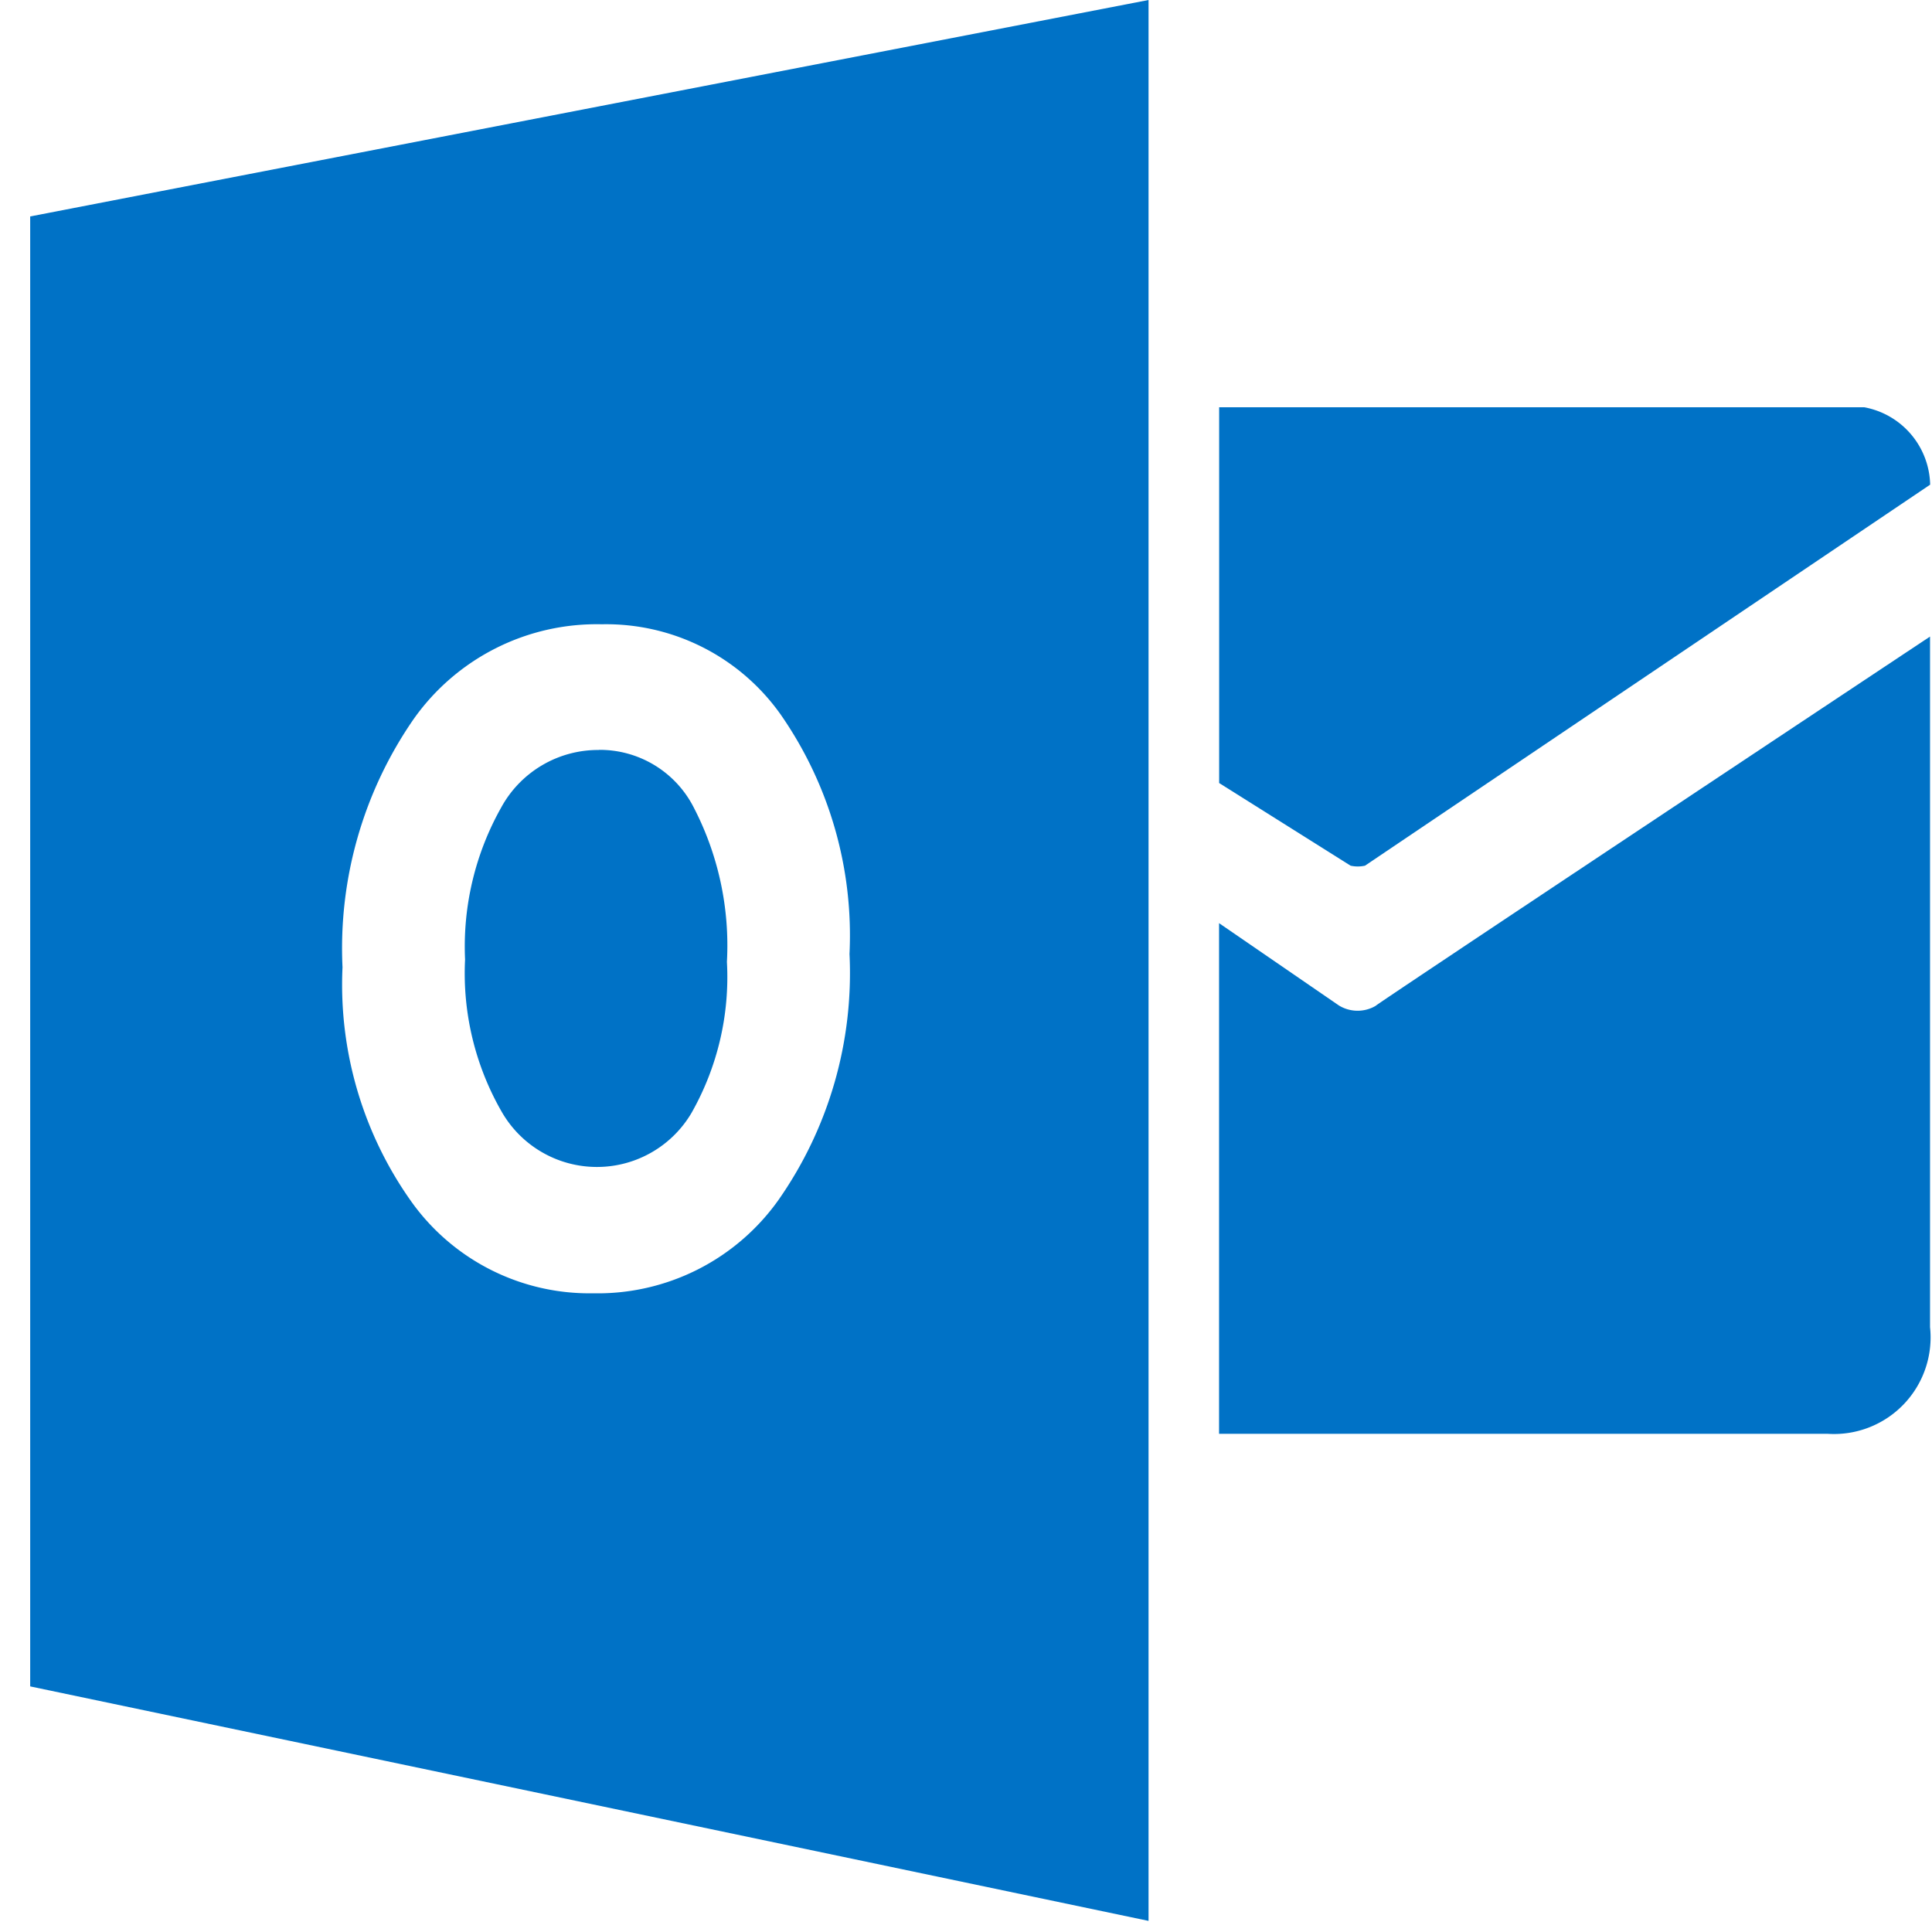 <svg xmlns="http://www.w3.org/2000/svg" xmlns:xlink="http://www.w3.org/1999/xlink" width="64" height="64" viewBox="0 0 64 64">
  <defs>
    <clipPath id="clip-outlook">
      <rect width="64" height="64"/>
    </clipPath>
  </defs>
  <g id="outlook" clip-path="url(#clip-outlook)">
    <g id="outlook-svgrepo-com" transform="translate(-1.153 -2)">
      <path id="Path_8" data-name="Path 8" d="M19.484,7.937V20.384l4.354,2.738a1.111,1.111,0,0,0,.477,0L43.037,10.5a2.668,2.668,0,0,0-2.179-2.563Z" transform="translate(22.055 7.555)" fill="#0072c6"/>
      <path id="Path_9" data-name="Path 9" d="M19.485,20.774l3.97,2.727a1.186,1.186,0,0,0,1.234,0c-.682.411,18.346-12.222,18.346-12.222V34.155a3.2,3.2,0,0,1-3.386,3.534H19.483V20.774Z" transform="translate(22.053 11.808)" fill="#0072c6"/>
      <path id="Path_10" data-name="Path 10" d="M12.923,12.932a3.657,3.657,0,0,0-3.227,1.9,9.388,9.388,0,0,0-1.2,5.041A9.2,9.2,0,0,0,9.7,24.9a3.636,3.636,0,0,0,6.3.05,9.122,9.122,0,0,0,1.17-5,9.929,9.929,0,0,0-1.136-5.184,3.491,3.491,0,0,0-3.1-1.838Z" transform="translate(8.063 13.912)" fill="#0072c6"/>
      <path id="Path_11" data-name="Path 11" d="M2.153,9.17V57.864L39.2,65.632V2ZM26.942,41.749a7.343,7.343,0,0,1-6.136,3.093,7.249,7.249,0,0,1-6-3,12.406,12.406,0,0,1-2.307-7.8,13.335,13.335,0,0,1,2.354-8.218A7.424,7.424,0,0,1,21.09,22.68a7.081,7.081,0,0,1,5.931,3A12.815,12.815,0,0,1,29.294,33.6a13.1,13.1,0,0,1-2.352,8.149Z" transform="translate(0)" fill="#0072c6"/>
    </g>
  </g>
</svg>
